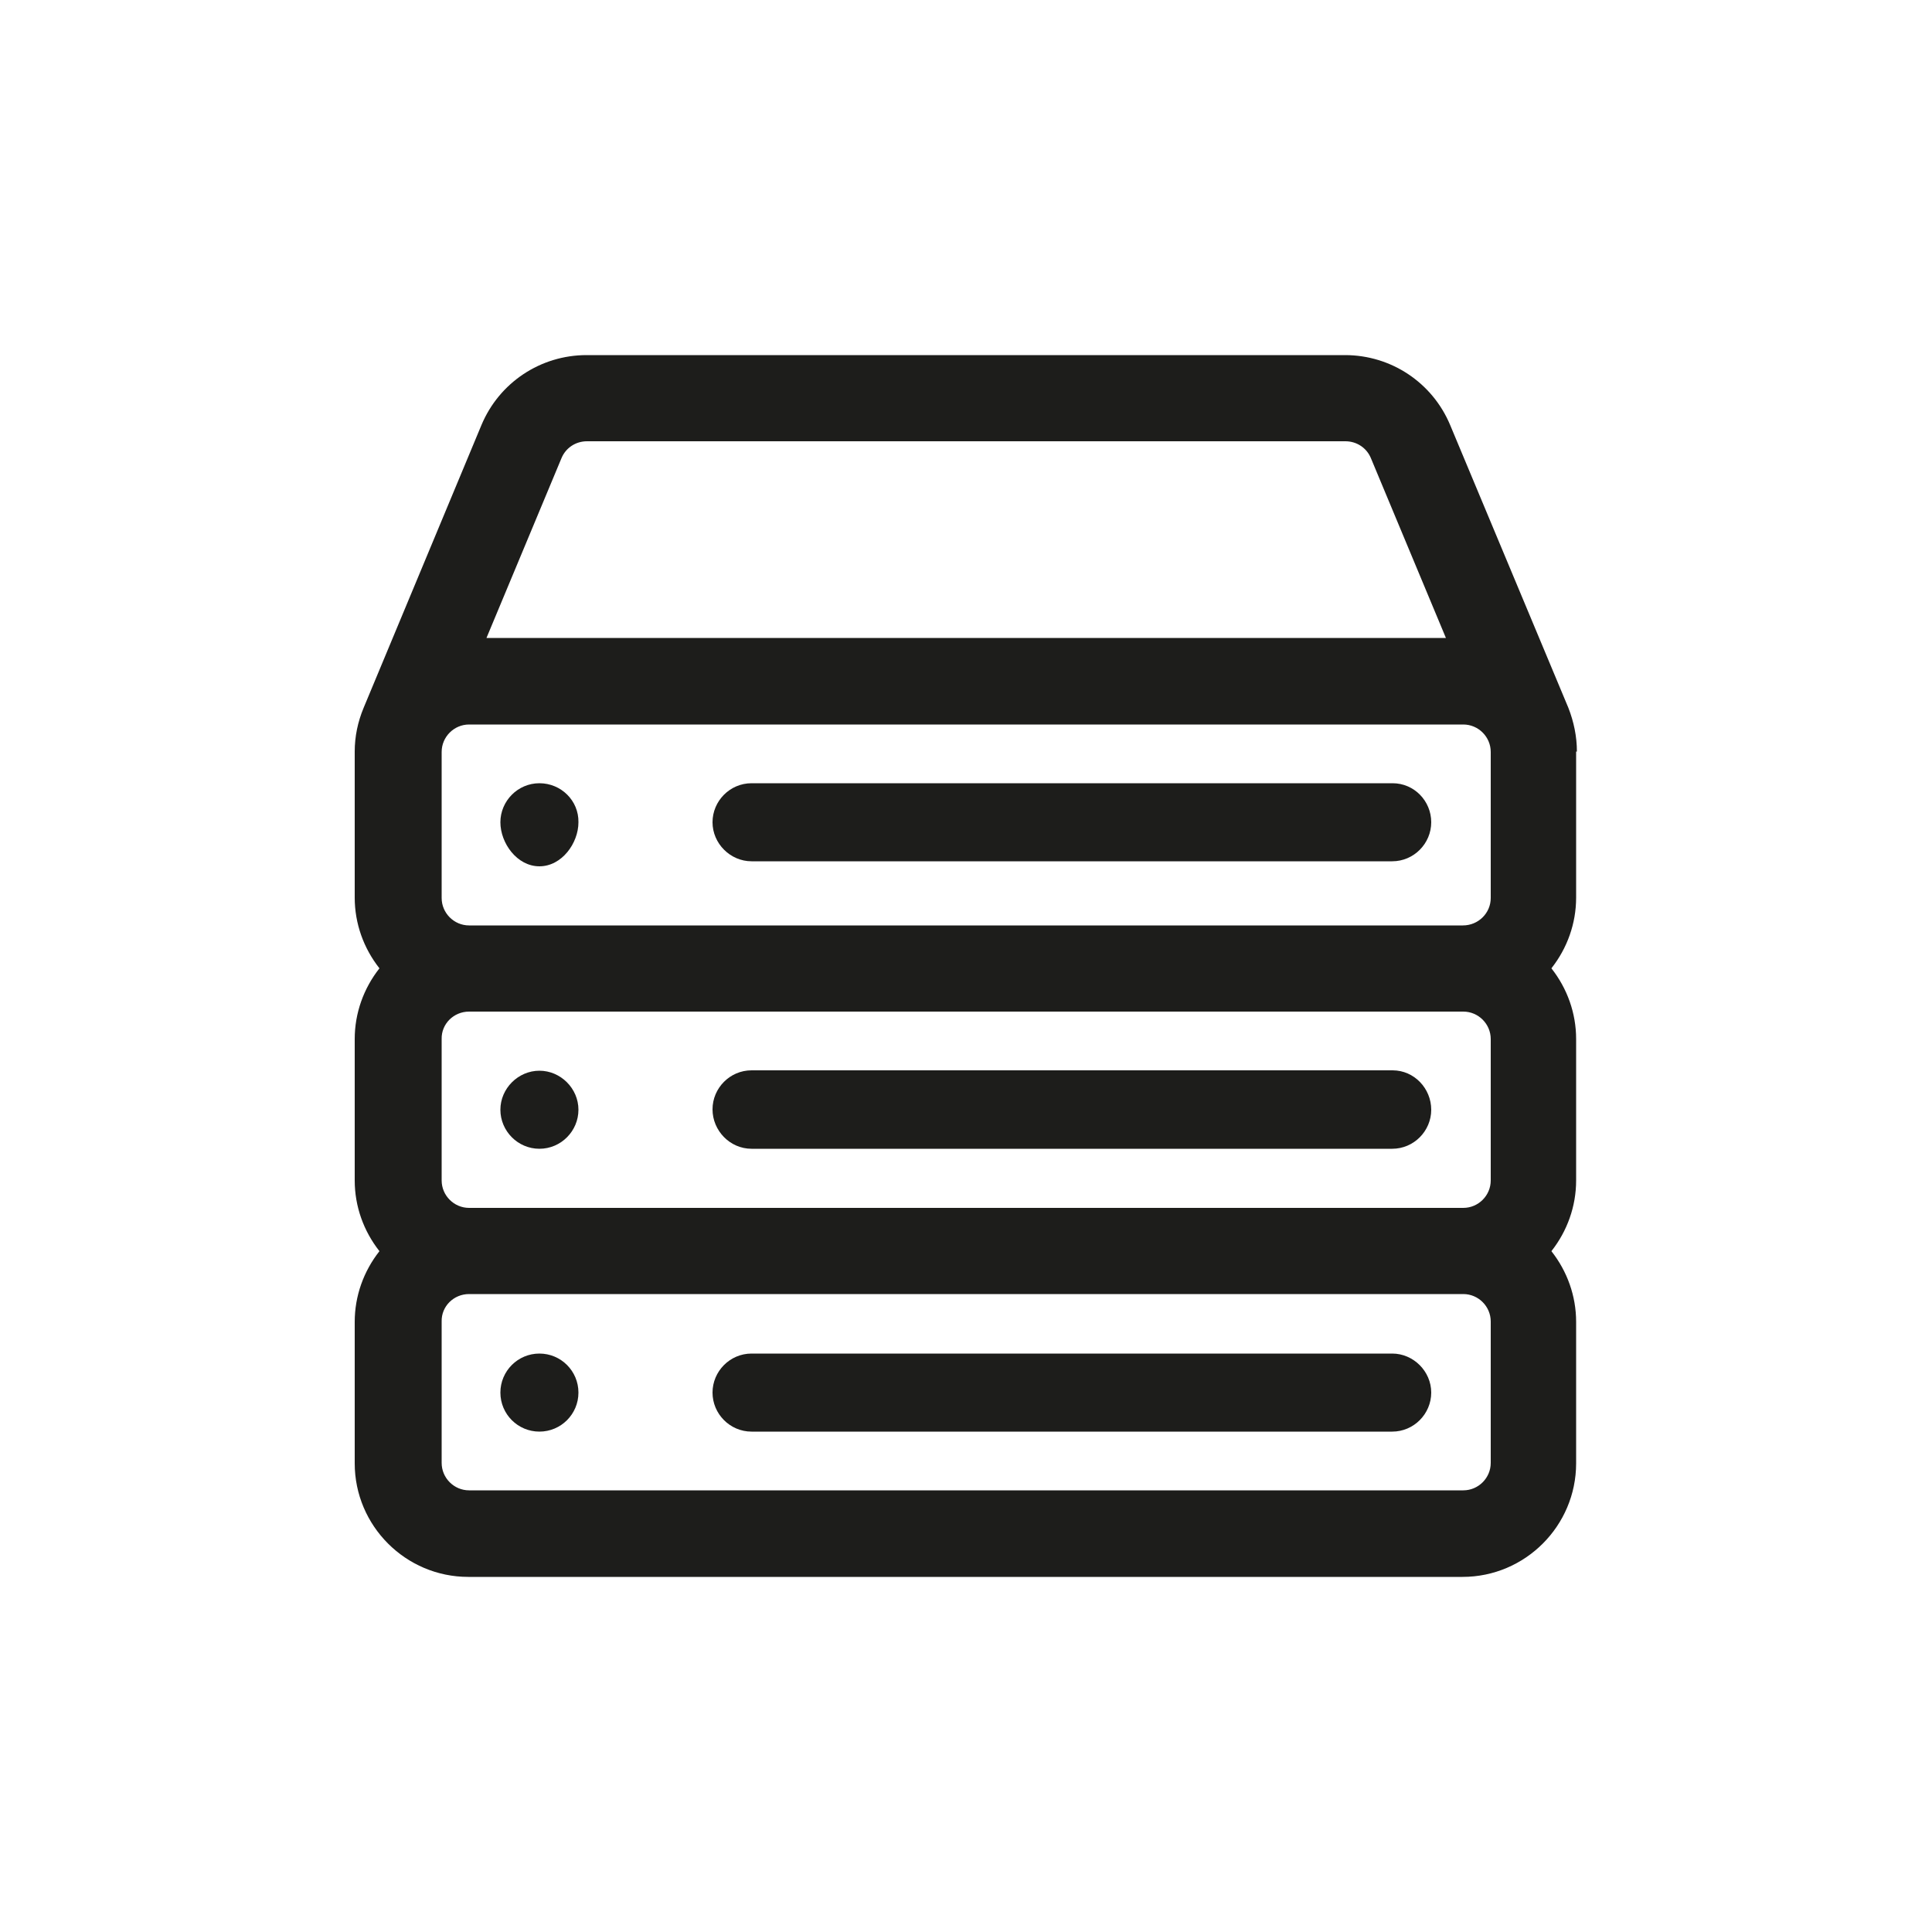 <?xml version="1.0" encoding="utf-8"?>
<!-- Generator: Adobe Illustrator 24.0.2, SVG Export Plug-In . SVG Version: 6.00 Build 0)  -->
<svg version="1.1" id="Livello_1" xmlns="http://www.w3.org/2000/svg" xmlns:xlink="http://www.w3.org/1999/xlink" x="0px" y="0px"
	 viewBox="0 0 500 500" style="enable-background:new 0 0 500 500;" xml:space="preserve">
<style type="text/css">
	.st0{fill:#1D1D1B;}
</style>
<g>
	<path class="st0" d="M408.1,194.5c0-3.9-0.8-7.7-2.2-11.3L375.3,110c-4.6-11-15.3-18.1-27.2-18.1H151.8c-11.9,0-22.6,7.1-27.2,18.1
		l-30.5,73.2c-1.5,3.6-2.3,7.4-2.3,11.3v37.8c0,6.7,2.3,13.1,6.4,18.3c-4.1,5.2-6.4,11.6-6.4,18.3v36.6c0,6.7,2.3,13.1,6.4,18.3
		c-4.1,5.2-6.4,11.6-6.4,18.3v36.6c0,16.2,13.2,29.4,29.4,29.4h257.3c16.2,0,29.4-13.2,29.4-29.4v-36.6c0-6.7-2.3-13.1-6.4-18.3
		c4.1-5.2,6.4-11.6,6.4-18.3v-36.6c0-6.7-2.3-13.1-6.4-18.3c4.1-5.2,6.4-11.6,6.4-18.3V194.5z M378.6,239.5H121.4
		c-3.9,0-7.1-3.2-7.1-7.1v-37.8c0-3.9,3.2-7.1,7.1-7.1h257.3c3.9,0,7.1,3.2,7.1,7.1v37.8C385.8,236.3,382.6,239.5,378.6,239.5z
		 M121.4,261.8h257.3c3.9,0,7.1,3.2,7.1,7.1v36.6c0,3.9-3.2,7.1-7.1,7.1H121.4c-3.9,0-7.1-3.2-7.1-7.1v-36.6
		C114.2,265,117.4,261.8,121.4,261.8z M121.4,334.9h257.3c3.9,0,7.1,3.2,7.1,7.1v36.6c0,3.9-3.2,7.1-7.1,7.1H121.4
		c-3.9,0-7.1-3.2-7.1-7.1v-36.6C114.2,338.1,117.4,334.9,121.4,334.9z M125.9,165.1l19.4-46.5c1.1-2.7,3.7-4.4,6.6-4.4h196.3
		c2.9,0,5.5,1.7,6.6,4.4l19.4,46.5H125.9z"/>
	<path class="st0" d="M194.5,370.5h165.8c5.6,0,10.1-4.6,10.1-10.1s-4.6-10.1-10.1-10.1H194.5c-5.6,0-10.1,4.6-10.1,10.1
		S188.9,370.5,194.5,370.5z"/>
	<path class="st0" d="M360.4,202.7H194.5c-5.6,0-10.1,4.6-10.1,10.1s4.6,10.1,10.1,10.1h165.8c5.6,0,10.1-4.6,10.1-10.1
		S366,202.7,360.4,202.7z"/>
	<path class="st0" d="M139.6,202.7c-5.6,0-10.1,4.6-10.1,10.1c0,5.4,4.3,11.4,10.1,11.4s10.1-6,10.1-11.4
		C149.8,207.2,145.2,202.7,139.6,202.7z"/>
	<path class="st0" d="M194.5,297.3h165.8c5.6,0,10.1-4.6,10.1-10.1S366,277,360.4,277H194.5c-5.6,0-10.1,4.6-10.1,10.1
		S188.9,297.3,194.5,297.3z"/>
	<path class="st0" d="M139.6,297.3c5.6,0,10.1-4.6,10.1-10.1s-4.6-10.1-10.1-10.1s-10.1,4.6-10.1,10.1S134,297.3,139.6,297.3z"/>
	<circle class="st0" cx="139.6" cy="360.4" r="10.1"/>
</g>
</svg>
